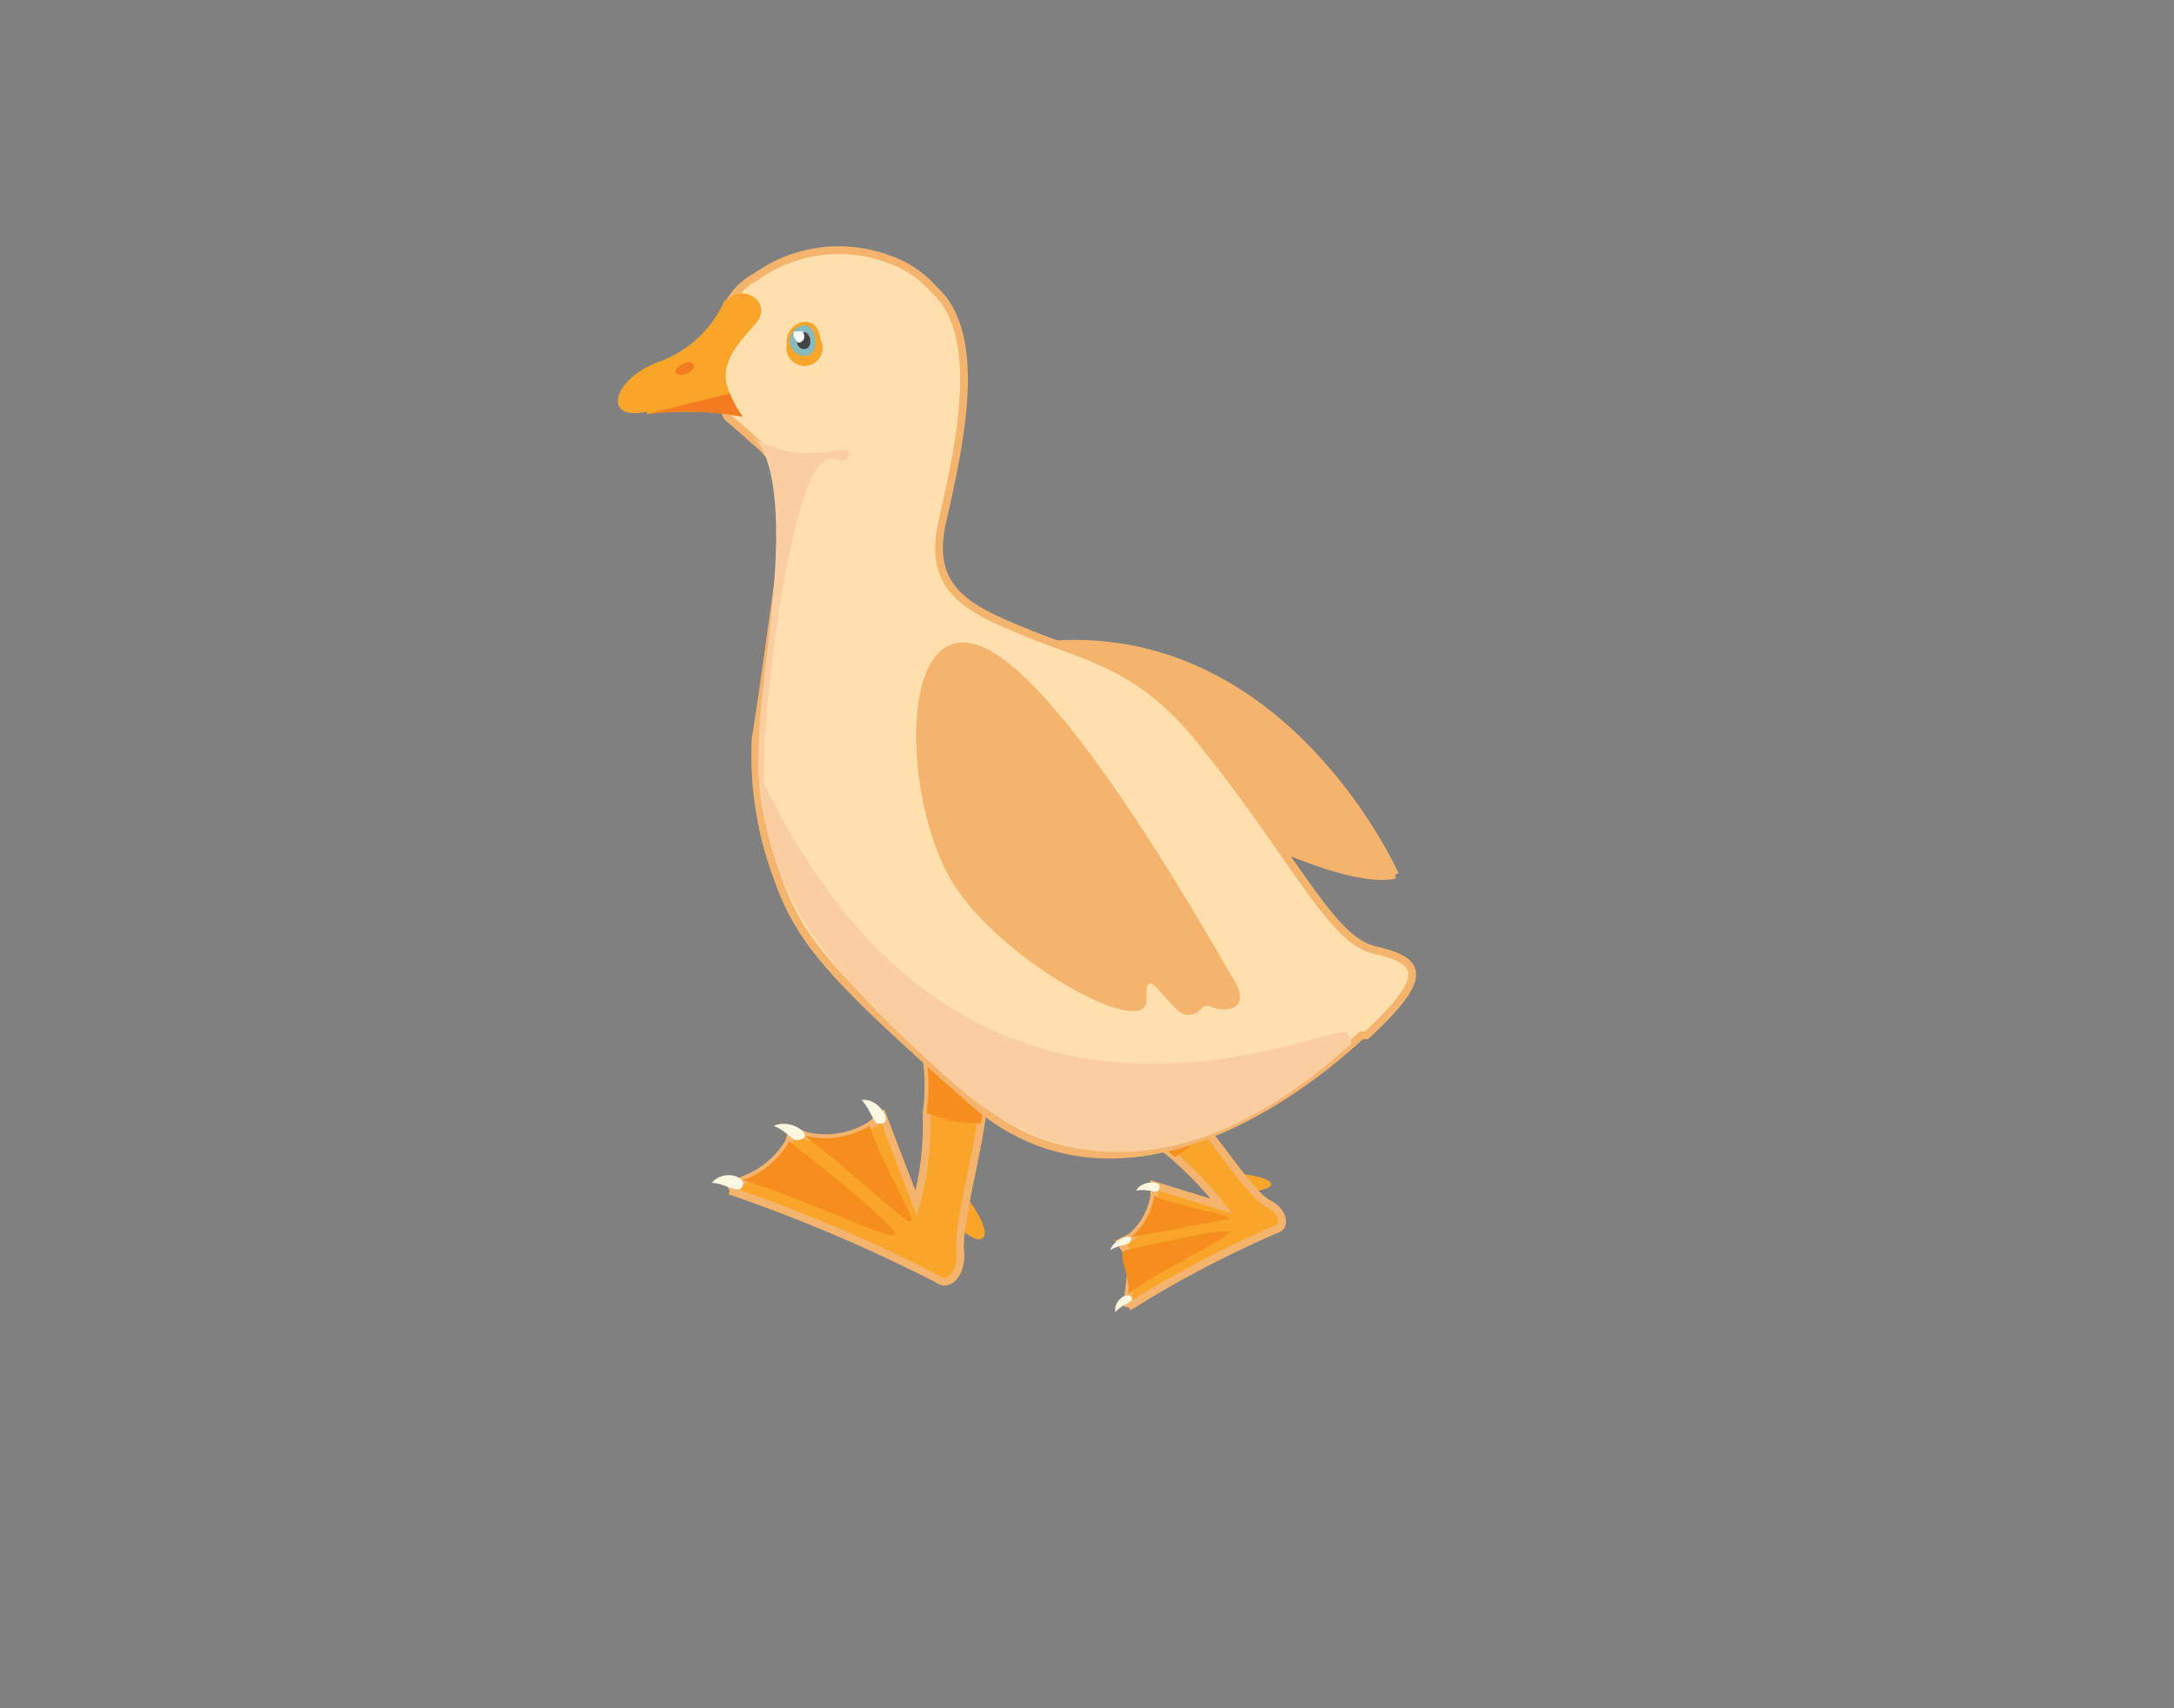 <svg xmlns="http://www.w3.org/2000/svg" viewBox="0 0 84 66"><rect x="0" y="0" width="84" height="66" fill="#808080" stroke="none"/><defs><style>.cls-1,.cls-2{fill:#f9a529;}.cls-2,.cls-5,.cls-6{stroke:#f4b46d;stroke-miterlimit:10;stroke-width:0.3px;}.cls-3{fill:#fdf6e1;}.cls-4{fill:#f68e1e;}.cls-5,.cls-7{fill:#f5b46d;}.cls-6{fill:#ffdfad;}.cls-8{fill:#fbcea1;}.cls-9{fill:#87babe;}.cls-10{fill:#434343;}.cls-11{fill:#fff;}.cls-12{fill:#f37c20;}</style></defs><g id="Layer_68" data-name="Layer 68"><g id="Duck_poses_06_F_02_" data-name="Duck poses 06 ( F 02 )"><path class="cls-1" d="M47.5,45.3s1.4.1,1.6.4-1.2.4-1.2.4Z"/><path class="cls-2" d="M43.6,50.5a41.7,41.7,0,0,1,5.7-3c.4-.1.3-.7-.3-1s-1.7-2-2.4-2.8a1.4,1.4,0,0,0-1.3-.5s-1.7.1-1.1.5l1.2,1a14.8,14.8,0,0,1,1.8,1.9l-2.6-.8v.4a2.6,2.6,0,0,1-.9,1.6l-.4.2.2.3c.3.4.2,1,.1,1.7v.5"/><path class="cls-3" d="M43.1,50.7c-.1-.4.4-.8.6-.6s-.4.3-.6.6"/><path class="cls-3" d="M42.9,48.3c.1-.4.9-.7.8-.4s-.3.1-.8.4"/><path class="cls-3" d="M43.9,46c.2-.4,1-.4.9-.1s-.3,0-.9.1"/><path class="cls-4" d="M43.6,50c1.1-.9,4-2.2,3.9-2.4s-3.6.6-4,.7.2,1,.1,1.7"/><path class="cls-4" d="M43.7,47.8l3.8-.7c0-.2-2.1-.5-2.9-.9a2.6,2.6,0,0,1-.9,1.6Z"/><path class="cls-4" d="M44.2,43.7l1.2,1a5.3,5.3,0,0,0,1.2-1,1.4,1.4,0,0,0-1.3-.5s-1.7.1-1.1.5"/><path class="cls-1" d="M37.1,45.9s1.2,1.5.9,1.9-1.4-.8-1.4-.8Z"/><path class="cls-2" d="M28.2,46a61.4,61.4,0,0,1,8,3.4c.5.4,1-.3.9-1.1s.6-3.5.8-4.9a2,2,0,0,0-.5-1.8s-1.6-1.6-1.6-.7a7.4,7.4,0,0,1,0,2.1,11.6,11.6,0,0,1-.4,3.5l-1.3-3.4-.5.4a3.3,3.3,0,0,1-2.4.4l-.6-.2c0,.1-.1.3-.1.4a3.4,3.4,0,0,1-1.8,1.5l-.5.4"/><path class="cls-3" d="M33.3,42.5c.6-.1,1.2.8.8.9s-.3-.3-.8-.9"/><path class="cls-4" d="M28.7,45.6c1.9.5,5.8,2.4,5.9,2.1s-3.7-3.3-4.1-3.6a3.4,3.4,0,0,1-1.8,1.5"/><path class="cls-4" d="M31.1,43.9c1.3.9,3.9,3.4,4.1,3.3s-1.3-2.6-1.6-3.7a3.3,3.3,0,0,1-2.4.4Z"/><path class="cls-4" d="M35.8,40.9a7.4,7.4,0,0,1,0,2.1,5.2,5.2,0,0,0,2.1.4,2,2,0,0,0-.5-1.8s-1.6-1.6-1.6-.7"/><path class="cls-3" d="M27.5,45.7c.4-.5,1.3-.3,1.2.1s-.7-.1-1.2-.1"/><path class="cls-3" d="M29.9,43.5c.6-.3,1.5.3,1.1.5s-.4-.2-1.1-.5"/><path class="cls-5" d="M53.9,33.8s-4.2-9.5-13.2-8.9c-5.5.3,9.6,9.7,13.2,8.9"/><path class="cls-6" d="M30,33.8c.9,2.6,2.1,3.9,7.5,8.7s12.1.3,15.1-2.5h.2c2.6-2.4,2-2.9.3-3.3s-3-3.5-6.8-8.2c-2.3-2.8-4.3-3.1-6.5-4s-4-1.6-3.4-4.3,1.7-7.2-.3-9a4.1,4.1,0,0,0-1.8-1.2,5.5,5.5,0,0,0-5.1.7A2.5,2.5,0,0,0,28,12.1c-.1.8-.3,3.2.1,4l.8.7c.6.6,1.8,1,1.3,4.7s-.9,6.5-1,7a13.4,13.4,0,0,0,.8,5.3"/><path class="cls-7" d="M47.7,37.9c-1.4-2.4-6.9-12.1-10-13s-2.8,6.5-.7,9.5,7.4,5.8,7.3,4.2.9.5,1.5.6.6-.5,1-.3,1.6.2.9-1"/><path class="cls-8" d="M29.3,29.8c.4,4.4,1.7,6.9,7.6,12.1S48.8,43.4,52,40.5c.1-.1.2-.1.2-.2a.4.4,0,0,0-.1-.3c.3-1.2-14.6,7.5-22.8-10.2"/><path class="cls-8" d="M29.6,31.9c-.4-2.6.5-9.7,1.4-12.5s1.5-1.1,1.8-1.8-1.7.6-3.7-.7c.6.5,1.1,2.1.8,5.8s-1,6.6-.3,9.2"/><path class="cls-1" d="M30.4,13.3a.7.7,0,1,0,1.3-.2c-.1-1.1-1.4-.7-1.3.2"/><path class="cls-9" d="M30.5,13.2c.1.7,1.1.8,1-.1s-1-.5-1,.1"/><path class="cls-10" d="M30.8,13.2c0,.4.6.4.5-.1s-.6-.2-.5.1"/><path class="cls-11" d="M31,13.1c0,.1-.1.2-.2.1s-.2-.3-.1-.4H31a.3.3,0,0,1,0,.4"/><path class="cls-1" d="M25,16a12.3,12.3,0,0,1,3.7.1,4.1,4.1,0,0,1-.5-.9c-.5-1.1.3-1.9,1-2.7s-.5-1.6-1.1-.9H28a4.4,4.4,0,0,1-2.6,2.4c-1.8.7-2.1,2.3-.4,1.9"/><path class="cls-12" d="M25,16a12.3,12.3,0,0,1,3.7.1,4.1,4.1,0,0,1-.5-.9L25,16"/><path class="cls-12" d="M26.8,14.1c.1.3-.6.5-.7.3s.6-.6.7-.3"/></g></g></svg>